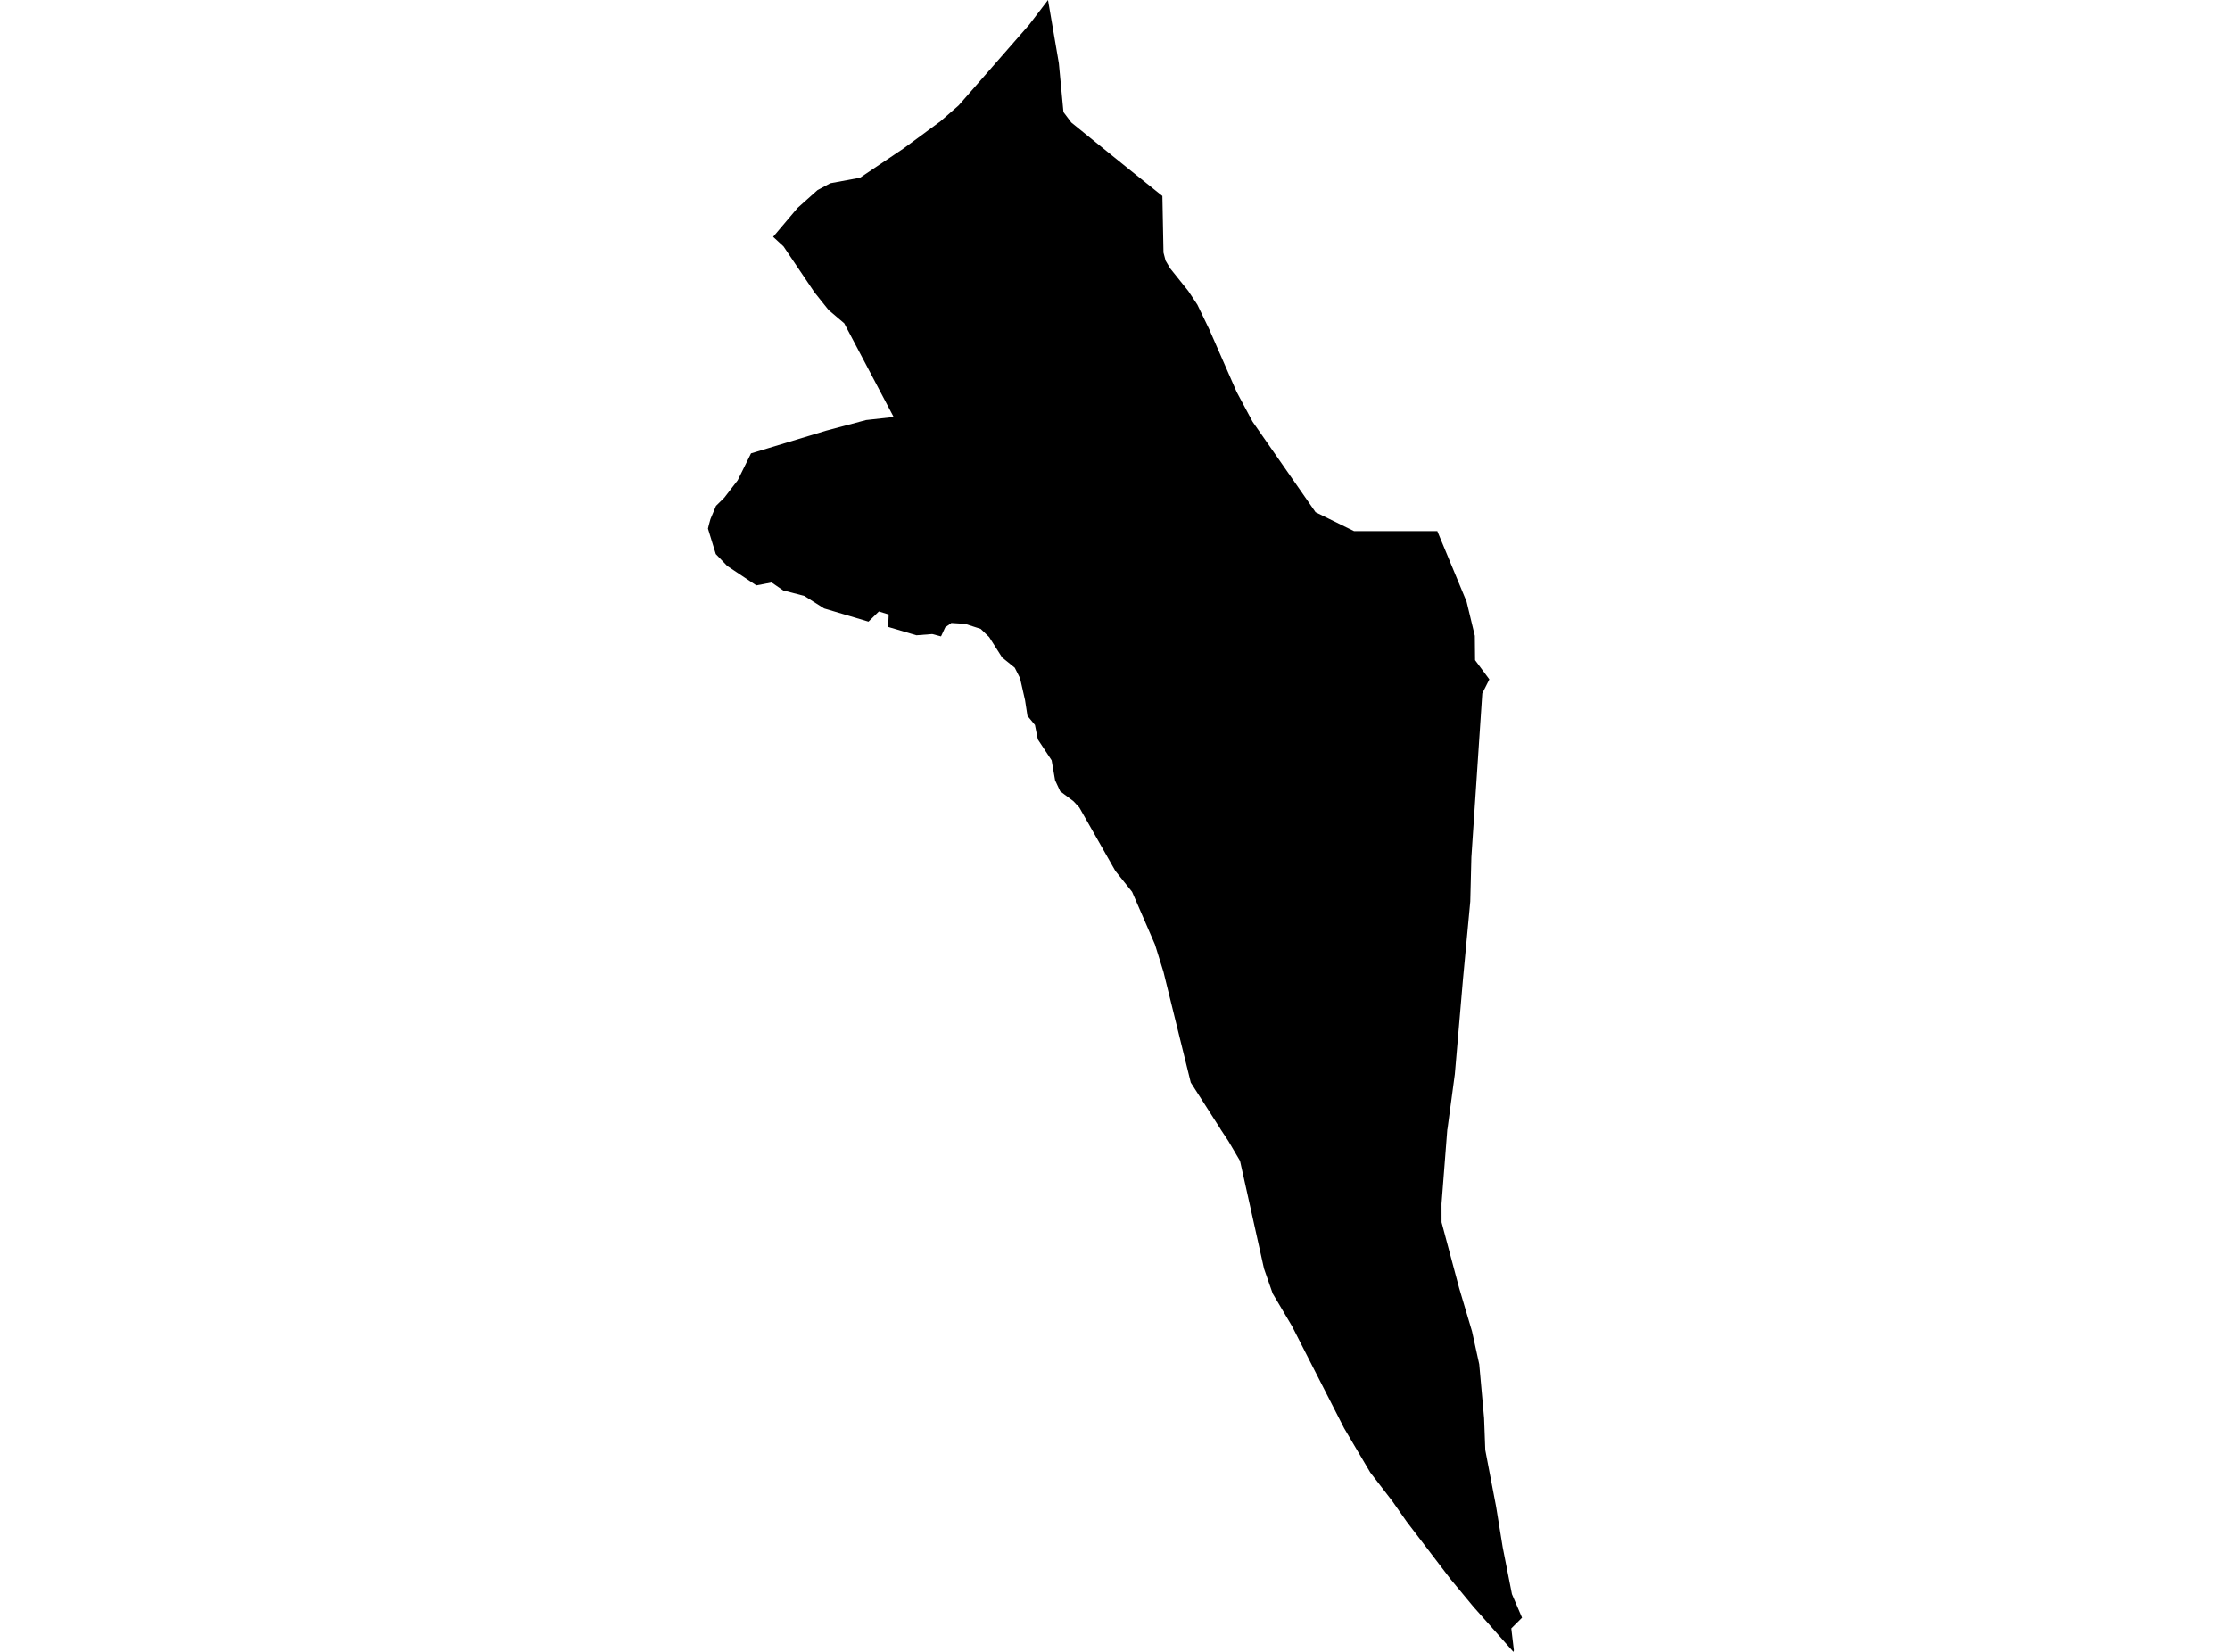 <?xml version='1.0'?>
<svg  baseProfile = 'tiny' width = '540' height = '400' stroke-linecap = 'round' stroke-linejoin = 'round' version='1.1' xmlns='http://www.w3.org/2000/svg'>
<path id='4005901001' title='4005901001'  d='M 368.565 391.725 365.961 394.319 366.592 399.625 366.474 400 356.789 389.072 351.236 382.365 340.613 368.439 337.191 363.547 331.835 356.593 325.484 345.843 312.879 321.156 308.184 313.226 306.083 307.2 300.274 281.103 297.444 276.29 295.579 273.469 295.491 273.301 288.35 262.136 281.742 235.349 279.68 228.721 274.137 215.958 270.094 210.899 261.355 195.532 259.925 194.003 256.739 191.617 255.497 188.954 254.658 184.111 251.315 179.051 250.614 175.55 248.8 173.35 248.218 169.553 247.005 164.217 245.722 161.683 242.665 159.207 239.529 154.266 237.467 152.283 233.709 151.07 230.376 150.853 228.886 151.918 227.871 154.098 225.74 153.536 221.913 153.832 215.069 151.81 215.197 148.802 212.82 148.072 210.305 150.528 199.574 147.342 194.751 144.294 189.662 142.973 186.851 141.04 183.152 141.75 176.11 137.055 173.329 134.165 171.435 128.001 171.632 127.162 172.037 125.693 173.378 122.497 175.39 120.515 178.635 116.303 181.86 109.784 185.717 108.62 200.037 104.29 209.713 101.716 216.4 100.976 204.426 78.282 200.639 75.067 197.227 70.796 189.731 59.671 187.216 57.353 193.133 50.35 197.956 46.04 201.063 44.373 208.253 43.042 218.797 35.95 227.723 29.382 232.141 25.525 249.184 6.026 253.78 0 256.404 15.317 257.518 27.143 259.422 29.668 268.999 37.43 273.704 41.227 281.475 47.46 281.742 61.17 282.255 63.123 283.359 64.997 287.748 70.47 289.948 73.784 292.838 79.781 299.446 94.881 303.312 102.111 318.57 124.026 327.9 128.612 348.05 128.612 355.132 145.675 357.134 153.97 357.193 159.858 360.645 164.503 358.939 167.906 356.295 207.594 356.029 218.286 354.264 237.104 352.291 260.105 350.506 273.37 350.467 273.489 349.066 291.508 349.076 295.976 353.356 311.974 356.453 322.389 358.199 330.348 359.373 343.407 359.659 351.129 362.292 364.878 363.89 374.721 366.119 386.014 368.565 391.725 Z' />
</svg>